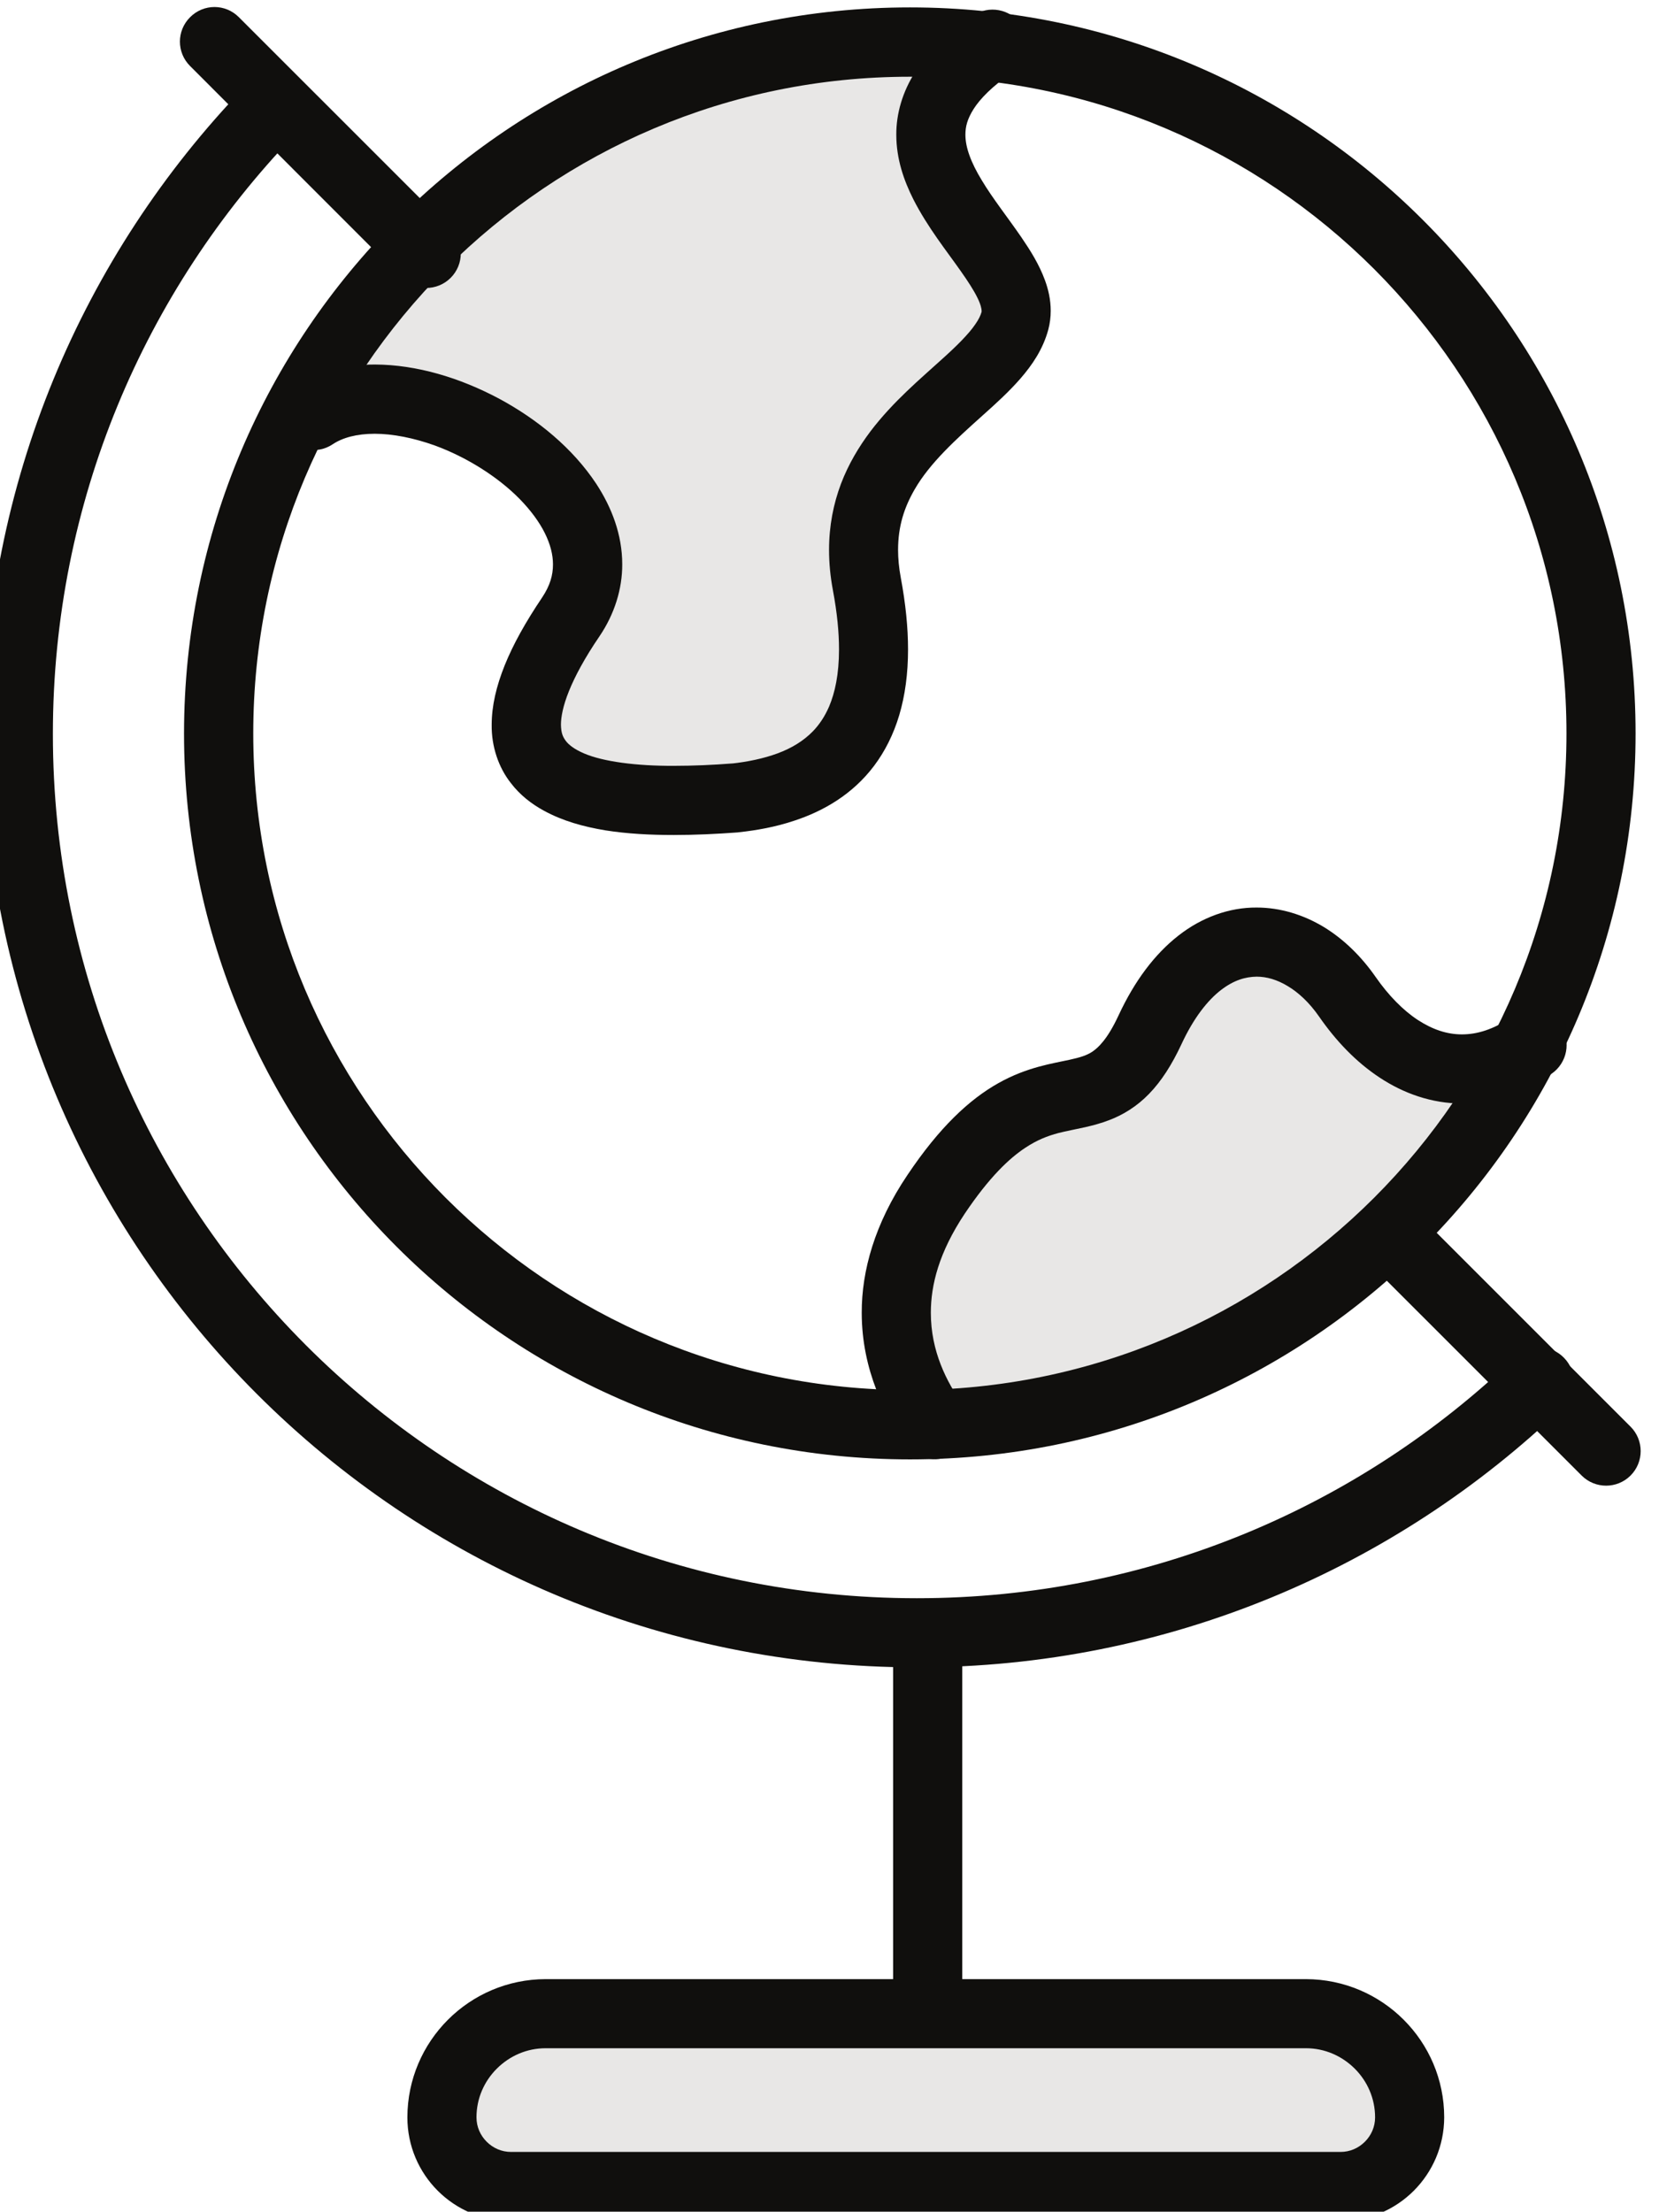 <svg version="1.1" viewBox="0 0 100 133.3" xmlns="http://www.w3.org/2000/svg">
 <g id="bwglobe" transform="matrix(1.778 0 0 1.778 3160 -1580)">
  <path d="m-1745 936.9c-1.092-1.494-2.308-4.3 0.045-7.803 3.556-5.302 5.438-1.675 7.251-5.577 0.966-2.086 2.308-2.976 3.615-2.976 1.145 0 2.264 0.685 3.078 1.857 0.992 1.429 2.345 2.443 3.881 2.443 0.755 0 1.555-0.246 2.377-0.808-3.765 7.452-11.39 12.61-20.25 12.86" style="fill:#e8e7e6"/>
  <path d="m-1755 915.8c-3.853 0-6.967-1.084-3.493-6.222 2.311-3.41-2.884-7.382-6.642-7.382-0.78 0-1.498 0.17-2.075 0.556 3.896-7.54 11.76-12.7 20.83-12.7 0.74 0 1.47 0.041 2.193 0.105-5.382 3.679 1.402 6.983 0.757 9.379-0.65 2.414-5.961 3.896-5.019 8.922 1.084 5.788-1.952 6.971-4.462 7.253-0.697 0.053-1.402 0.082-2.084 0.082" style="fill:#e8e7e6"/>
  <path d="m-1732 962.7h-28.12c-1.289 0-2.343-1.054-2.343-2.343 0-1.933 1.582-3.515 3.515-3.515h25.78c1.933 0 3.515 1.582 3.515 3.515 0 1.289-1.054 2.343-2.343 2.343" style="fill:#e8e7e6"/>
  <path d="m-1722 937-6.885-6.884c-0.458-0.457-1.199-0.457-1.657 0-0.458 0.457-0.458 1.201 0 1.658l6.885 6.884c0.458 0.457 1.199 0.457 1.657 0 0.458-0.457 0.458-1.201 0-1.658" style="fill:#100f0d"/>
  <path d="m-1769 891.6c-5.464 5.683-8.833 13.41-8.832 21.92 0 17.48 14.16 31.64 31.64 31.64 8.507 0 16.23-3.369 21.91-8.829 0.467-0.451 0.481-1.195 0.033-1.658-0.448-0.469-1.19-0.48-1.657-0.035-5.269 5.067-12.41 8.178-20.29 8.178-8.093 0-15.41-3.275-20.71-8.577-5.302-5.308-8.578-12.62-8.579-20.72 0-7.879 3.115-15.02 8.178-20.29 0.448-0.469 0.433-1.213-0.033-1.658-0.466-0.451-1.208-0.433-1.657 0.029" style="fill:#100f0d"/>
  <path d="m-1762 896.4-7.178-7.176c-0.458-0.463-1.199-0.463-1.657 0-0.458 0.457-0.458 1.195 0 1.652l7.178 7.182c0.458 0.457 1.199 0.457 1.657 0 0.458-0.457 0.458-1.201 0-1.658" style="fill:#100f0d"/>
  <path d="m-1747 944v12.89c0 0.65 0.524 1.172 1.172 1.172s1.172-0.521 1.172-1.172v-12.89c0-0.644-0.524-1.172-1.172-1.172s-1.172 0.527-1.172 1.172" style="fill:#100f0d"/>
  <path d="m-1733 956.9v-1.172h-25.78c-2.586 6e-3 -4.683 2.103-4.687 4.687 0 1.945 1.574 3.515 3.515 3.515h28.12c1.941 0 3.51-1.57 3.515-3.515 0-2.584-2.101-4.681-4.687-4.687v2.343c0.643 0 1.224 0.264 1.654 0.691 0.428 0.428 0.689 1.008 0.69 1.652-4e-4 0.322-0.129 0.609-0.345 0.826-0.218 0.217-0.506 0.346-0.827 0.346h-28.12c-0.322 0-0.609-0.129-0.827-0.346-0.216-0.217-0.345-0.504-0.345-0.826 0-0.644 0.261-1.224 0.69-1.652 0.43-0.428 1.01-0.691 1.654-0.691h25.78v-1.172" style="fill:#100f0d"/>
  <path d="m-1766 903.7c0.331-0.223 0.813-0.357 1.426-0.357 0.608 0 1.324 0.141 2.039 0.398 1.073 0.393 2.137 1.06 2.878 1.816 0.371 0.381 0.661 0.773 0.85 1.154 0.189 0.381 0.276 0.732 0.276 1.06 0 0.363-0.096 0.715-0.37 1.125-0.564 0.838-0.981 1.588-1.267 2.296-0.284 0.709-0.44 1.371-0.441 2.015-0.01 0.726 0.227 1.441 0.648 1.974 0.312 0.41 0.708 0.715 1.13 0.943 0.635 0.346 1.336 0.539 2.075 0.662 0.739 0.117 1.521 0.158 2.318 0.158 0.722 0 1.455-0.035 2.172-0.088l0.042-6e-3c0.593-0.064 1.234-0.176 1.879-0.393 0.963-0.316 1.963-0.879 2.699-1.857 0.366-0.486 0.66-1.066 0.855-1.722 0.196-0.662 0.297-1.4 0.297-2.226 0-0.738-0.08-1.541-0.246-2.431-0.064-0.34-0.091-0.65-0.092-0.937 0-0.814 0.212-1.447 0.559-2.05 0.518-0.902 1.401-1.699 2.296-2.502 0.446-0.398 0.894-0.803 1.293-1.26 0.396-0.457 0.76-0.984 0.943-1.652 0.058-0.217 0.084-0.433 0.084-0.644 0-0.381-0.081-0.726-0.195-1.037-0.2-0.545-0.494-1.008-0.801-1.459-0.463-0.674-0.971-1.312-1.336-1.922-0.183-0.299-0.328-0.586-0.422-0.85-0.094-0.258-0.138-0.492-0.138-0.703 0-0.275 0.062-0.527 0.279-0.873 0.217-0.34 0.618-0.762 1.301-1.23 0.534-0.363 0.671-1.09 0.306-1.629-0.365-0.533-1.094-0.668-1.628-0.305-0.867 0.592-1.512 1.213-1.951 1.898-0.442 0.68-0.654 1.435-0.65 2.138 0 0.826 0.257 1.552 0.578 2.191 0.486 0.955 1.135 1.758 1.614 2.443 0.24 0.34 0.436 0.644 0.554 0.885 0.121 0.24 0.149 0.404 0.146 0.451v0.035c-0.03 0.111-0.096 0.258-0.221 0.433-0.216 0.316-0.613 0.715-1.102 1.154-0.731 0.668-1.662 1.435-2.446 2.466-0.391 0.521-0.744 1.107-0.998 1.775-0.254 0.674-0.405 1.424-0.405 2.244 0 0.439 0.043 0.896 0.132 1.371 0.144 0.767 0.206 1.429 0.206 1.998 0 0.85-0.138 1.47-0.336 1.939-0.15 0.346-0.334 0.615-0.548 0.838-0.32 0.328-0.723 0.574-1.2 0.75-0.475 0.176-1.019 0.287-1.561 0.346l0.13 1.166-0.087-1.172c-0.676 0.053-1.354 0.082-1.998 0.082-1.26 6e-3 -2.397-0.141-3.047-0.422-0.329-0.141-0.519-0.293-0.619-0.428-0.097-0.135-0.155-0.258-0.161-0.545 0-0.252 0.067-0.633 0.271-1.137 0.203-0.504 0.538-1.131 1.034-1.857 0.517-0.762 0.776-1.617 0.773-2.443 0-1.002-0.356-1.927-0.882-2.73-0.795-1.201-1.981-2.179-3.299-2.888-1.322-0.703-2.781-1.148-4.204-1.154-0.947 0-1.902 0.205-2.724 0.75-0.539 0.357-0.685 1.09-0.327 1.629 0.358 0.539 1.086 0.685 1.624 0.322" style="fill:#100f0d"/>
  <path d="m-1726 923.1c-0.665 0.451-1.218 0.603-1.717 0.603-0.506 0-0.995-0.164-1.499-0.492-0.499-0.328-0.992-0.832-1.42-1.447-0.489-0.703-1.085-1.289-1.769-1.705-0.683-0.41-1.462-0.656-2.271-0.656-0.923-6e-3 -1.858 0.328-2.656 0.955-0.801 0.627-1.479 1.529-2.022 2.695-0.196 0.422-0.377 0.709-0.532 0.896-0.137 0.17-0.25 0.264-0.359 0.34-0.187 0.123-0.4 0.193-0.776 0.275-0.548 0.123-1.43 0.24-2.409 0.791-0.982 0.551-1.999 1.494-3.086 3.117-1.106 1.64-1.552 3.246-1.548 4.669 0 0.973 0.203 1.851 0.495 2.607 0.292 0.75 0.671 1.377 1.035 1.875 0.381 0.521 1.114 0.639 1.637 0.258 0.523-0.381 0.637-1.113 0.256-1.64-0.268-0.363-0.541-0.82-0.744-1.342-0.203-0.521-0.336-1.107-0.336-1.758 0-0.943 0.273-2.045 1.151-3.363 0.83-1.236 1.51-1.875 2.052-2.232 0.409-0.27 0.749-0.398 1.118-0.498 0.276-0.07 0.571-0.123 0.911-0.199 0.254-0.059 0.533-0.129 0.831-0.246 0.446-0.17 0.924-0.457 1.336-0.885 0.415-0.428 0.768-0.978 1.094-1.675 0.423-0.914 0.9-1.5 1.338-1.84 0.442-0.34 0.831-0.451 1.215-0.457 0.337 0 0.69 0.1 1.056 0.322 0.364 0.217 0.735 0.562 1.06 1.031 0.565 0.814 1.244 1.535 2.053 2.068 0.806 0.533 1.76 0.879 2.79 0.879 1.012 6e-3 2.059-0.34 3.038-1.008 0.534-0.369 0.672-1.096 0.307-1.629-0.365-0.539-1.094-0.674-1.628-0.31" style="fill:#100f0d"/>
  <path d="m-1723 913.5h-1.172c0 6.151-2.49 11.71-6.52 15.74-4.032 4.031-9.59 6.52-15.74 6.52-6.151 0-11.71-2.49-15.74-6.52-4.031-4.031-6.52-9.59-6.52-15.74 0-6.151 2.49-11.7 6.52-15.74 4.032-4.031 9.59-6.52 15.74-6.52 6.151 0 11.71 2.49 15.74 6.52 4.031 4.036 6.52 9.59 6.52 15.74h2.343c0-13.59-11.02-24.61-24.6-24.61-13.59 0-24.6 11.02-24.61 24.61 0 13.59 11.02 24.61 24.61 24.61 13.59 0 24.6-11.01 24.6-24.61h-1.172" style="fill:#100f0d"/>
 </g>
</svg>
